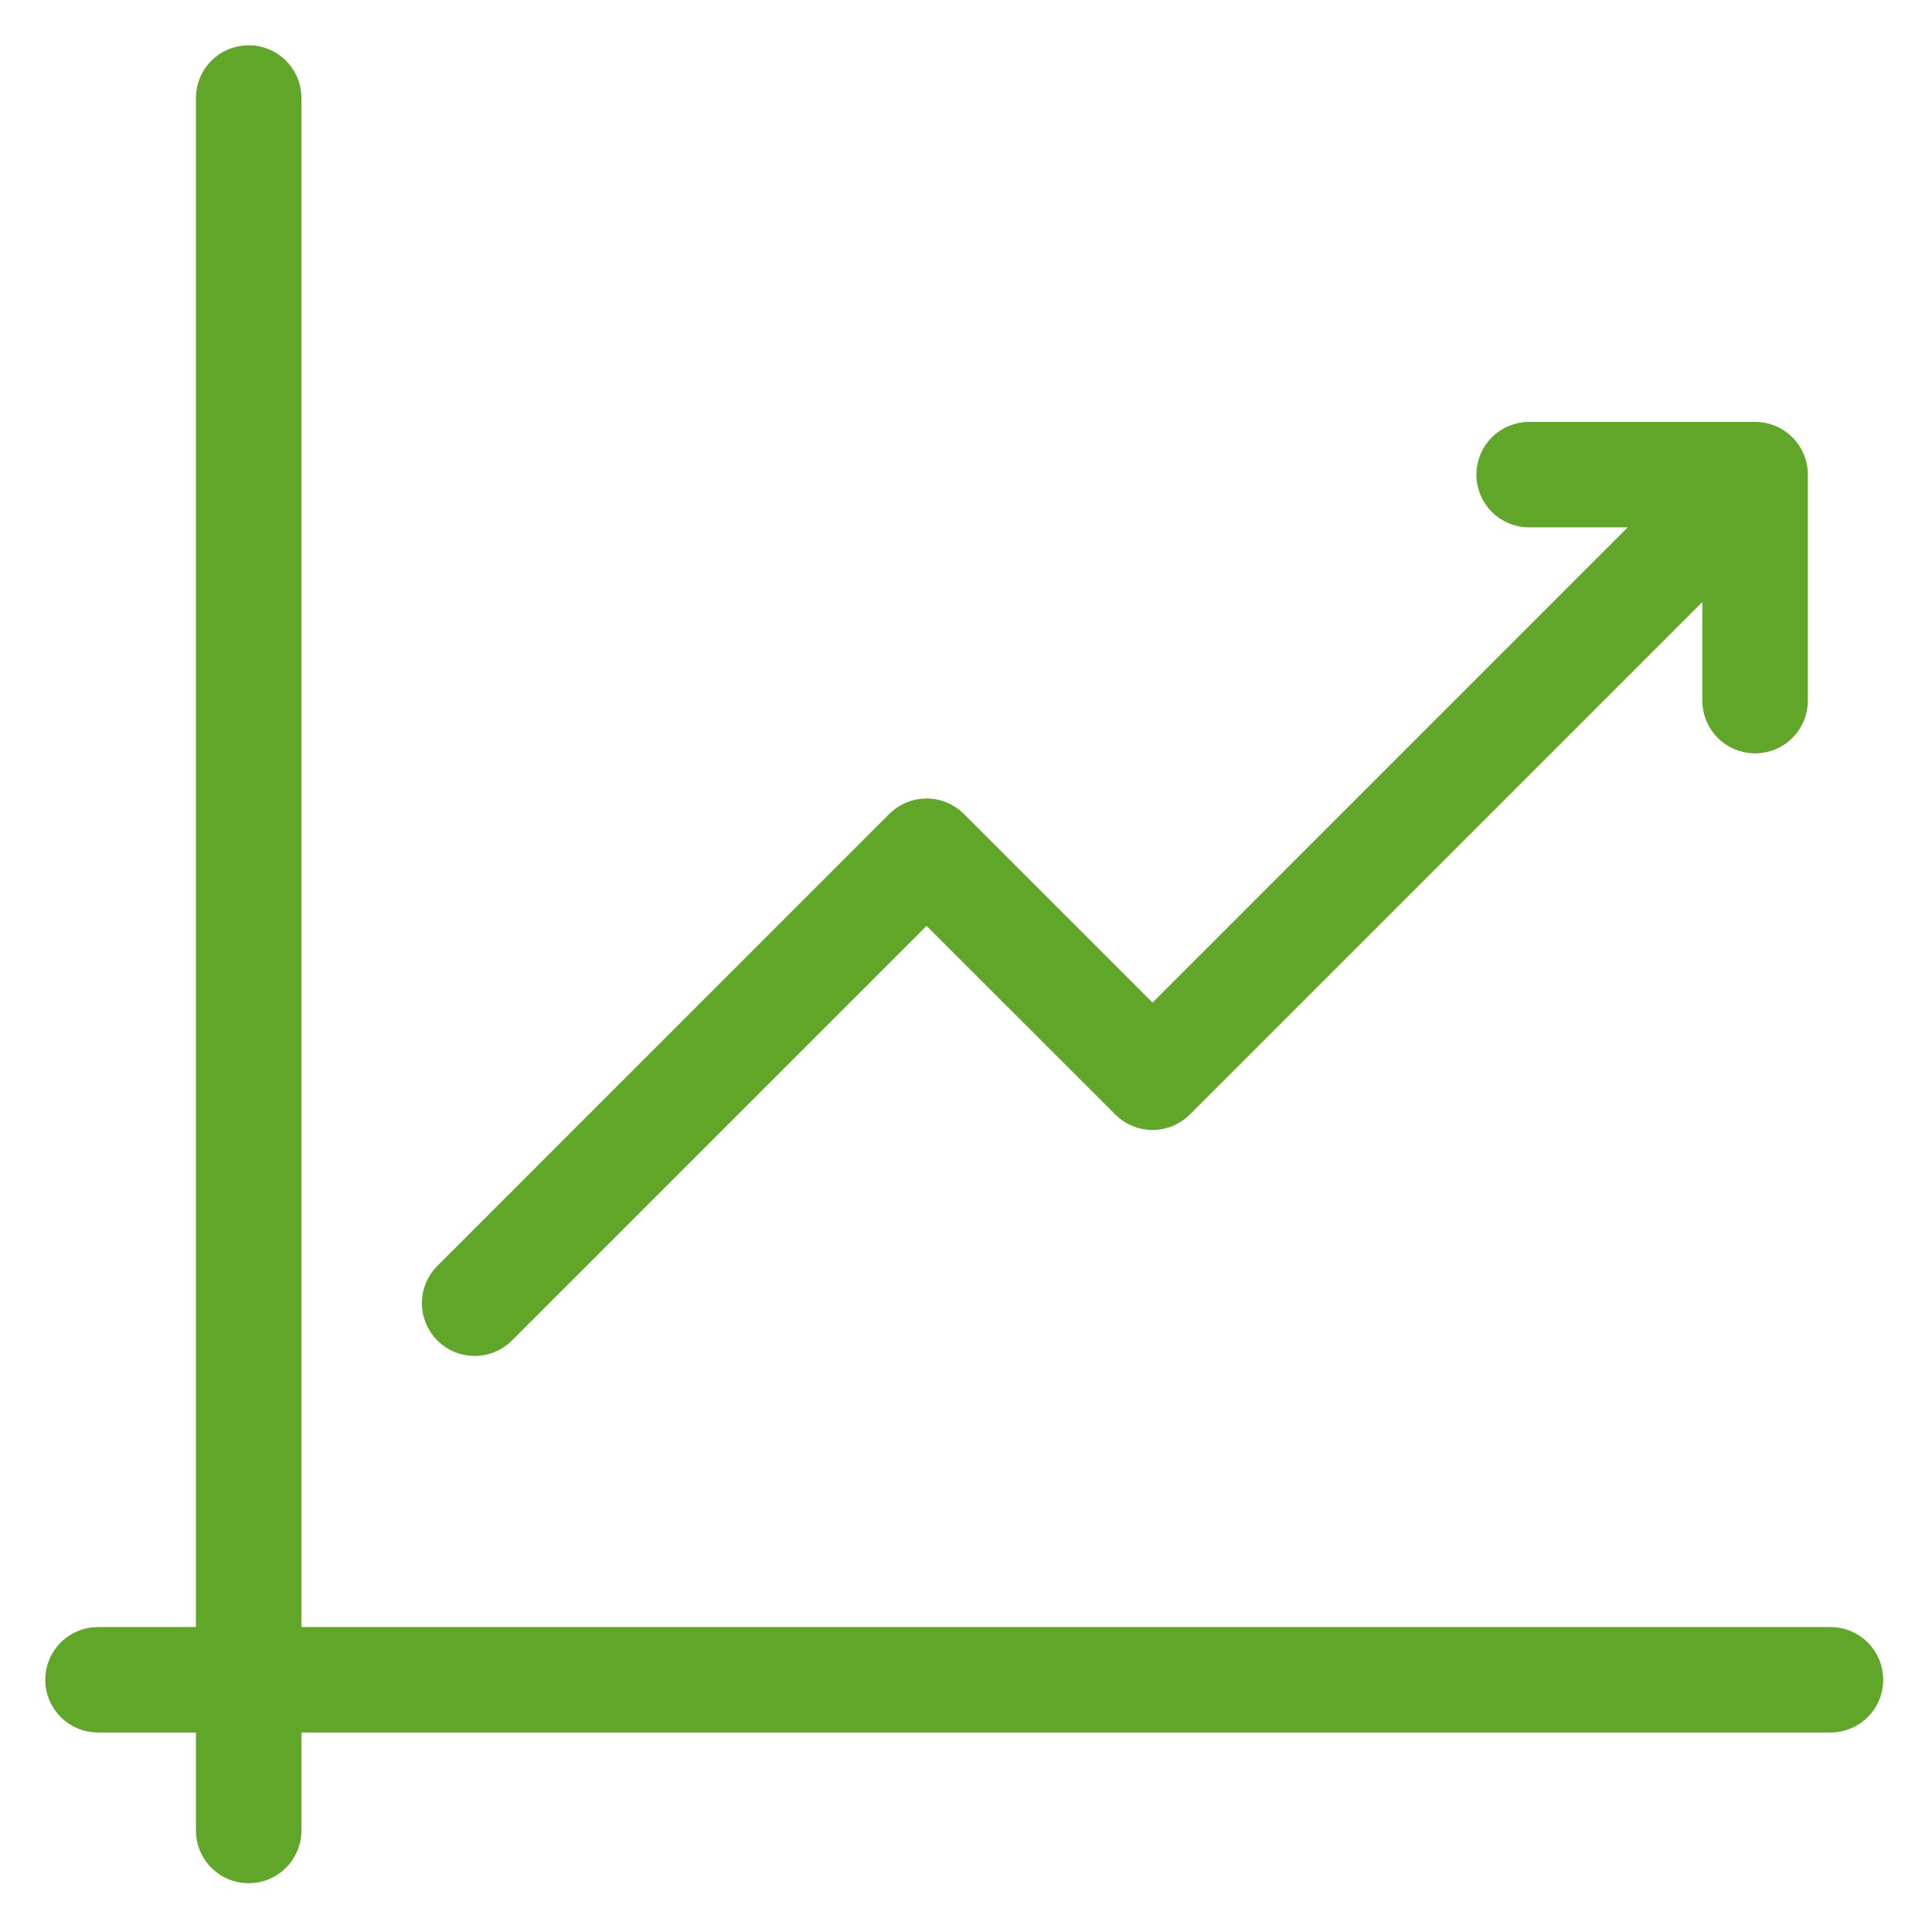 <?xml version="1.0" encoding="UTF-8"?>
<svg width="32px" height="32px" viewBox="0 0 32 32" version="1.1" xmlns="http://www.w3.org/2000/svg" xmlns:xlink="http://www.w3.org/1999/xlink">
    <!-- Generator: Sketch 43.1 (39012) - http://www.bohemiancoding.com/sketch -->
    <title>average</title>
    <desc>Created with Sketch.</desc>
    <defs></defs>
    <g id="Page-1" stroke="none" stroke-width="1" fill="none" fill-rule="evenodd">
        <g id="average" transform="translate(1, 1)" stroke="#60A628" stroke-width="0.5" fill="#60A628" fill-rule="nonzero">
            <path d="M29.318,26.199 L3.743,26.199 L3.743,0.624 C3.743,0.279 3.464,0 3.119,0 C2.774,0 2.495,0.279 2.495,0.624 L2.495,26.199 L0.624,26.199 C0.279,26.199 0,26.478 0,26.823 C0,27.167 0.279,27.446 0.624,27.446 L2.495,27.446 L2.495,29.318 C2.495,29.663 2.774,29.942 3.119,29.942 C3.464,29.942 3.743,29.663 3.743,29.318 L3.743,27.446 L29.318,27.446 C29.663,27.446 29.942,27.167 29.942,26.823 C29.942,26.478 29.663,26.199 29.318,26.199 Z" id="Shape"></path>
            <path d="M6.862,21.209 C7.021,21.209 7.181,21.148 7.303,21.026 L14.347,13.982 L17.649,17.283 C17.892,17.527 18.287,17.527 18.531,17.283 L27.446,8.367 L27.446,10.604 C27.446,10.949 27.725,11.228 28.07,11.228 C28.415,11.228 28.694,10.949 28.694,10.604 L28.694,6.862 C28.694,6.517 28.415,6.238 28.07,6.238 L24.327,6.238 C23.983,6.238 23.704,6.517 23.704,6.862 C23.704,7.206 23.983,7.485 24.327,7.485 L26.564,7.485 L18.09,15.96 L14.788,12.658 C14.544,12.415 14.15,12.415 13.906,12.658 L6.421,20.144 C6.177,20.387 6.177,20.782 6.421,21.026 C6.542,21.148 6.702,21.209 6.862,21.209 Z" id="Shape"></path>
        </g>
    </g>
</svg>